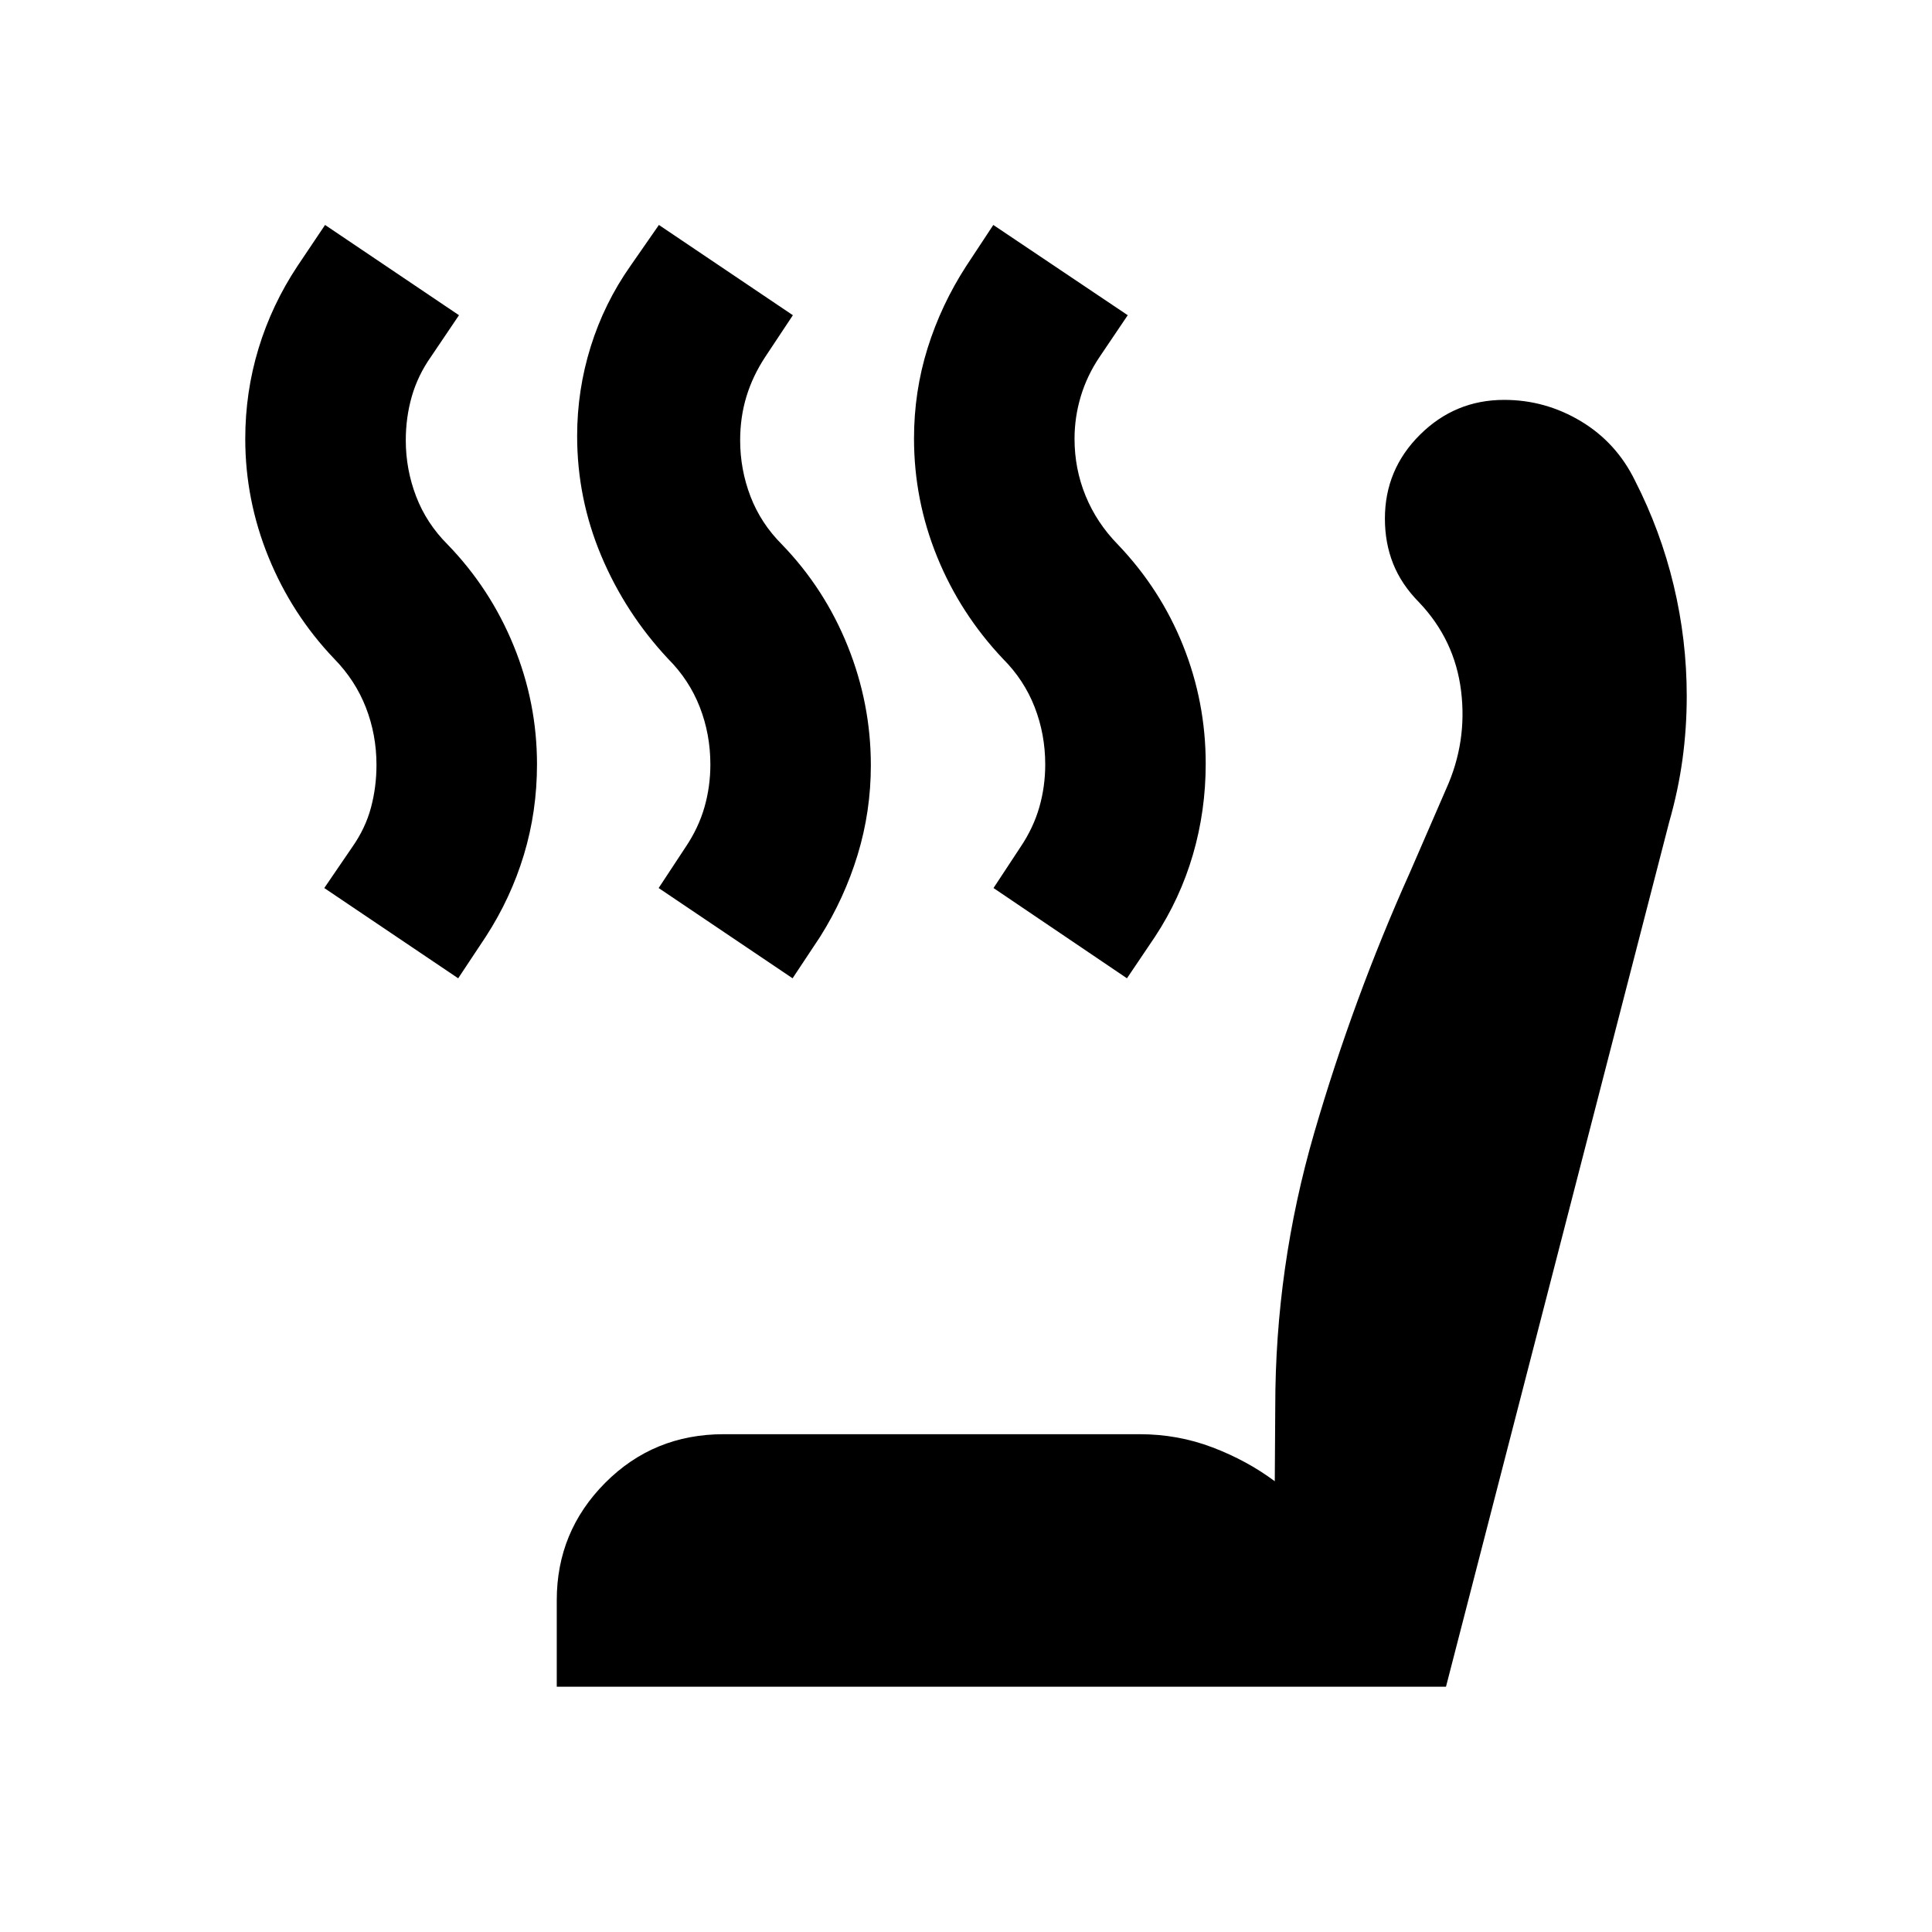 <svg xmlns="http://www.w3.org/2000/svg" height="24" viewBox="0 -960 960 960" width="24"><path d="m559.98-473.89-66.31-44.85 13.44-20.41q6.38-9.5 9.32-19.75 2.94-10.25 2.94-21.25 0-15-5.26-28.5t-15.76-24q-21.22-22.46-32.7-50.68-11.48-28.23-11.48-58.79 0-23.32 6.75-44.89t19.21-40.82l13.44-20.39 66.8 44.85-13.94 20.65q-6.26 9.26-9.38 19.63-3.12 10.37-3.12 21.13 0 14.92 5.5 28.34t16 24.16q21.22 22.2 32.45 50.28 11.23 28.07 11.23 58.7 0 23.37-6.36 45.17-6.36 21.79-18.84 40.77l-13.93 20.65Zm-166.15 0-66.55-44.85 13.44-20.41q6.38-9.5 9.32-19.75 2.94-10.25 2.94-21.25 0-15-5.26-28.5t-15.76-24q-21.22-22.7-33.2-51.17-11.98-28.48-11.98-59.54 0-22.81 6.74-44.4t19.72-40.07l14.17-20.39 66.57 44.85-13.7 20.65q-6.26 9.5-9.38 19.75-3.12 10.25-3.12 21.75 0 14.5 5.13 27.88 5.13 13.38 15.63 23.88 21.22 21.96 32.7 50.54 11.48 28.57 11.48 59.2 0 22.87-6.55 44.42-6.55 21.54-18.65 40.76l-13.69 20.65Zm-166.16 0-66.54-44.85 13.94-20.41q6.5-9.26 9.25-19.51 2.75-10.25 2.75-21.25 0-15-5.25-28.5t-15.75-24.24q-20.98-21.96-32.59-50.37-11.61-28.42-11.61-58.91 0-23.27 6.61-44.97 6.61-21.71 19.35-40.93l13.69-20.39 66.55 44.85-13.94 20.65q-6.5 9.24-9.5 19.67-3 10.44-3 21.86 0 14.41 5.13 27.82t15.63 23.91q21.19 21.86 32.81 50.24 11.63 28.37 11.63 59 0 23.37-6.5 44.92-6.5 21.54-18.96 40.76l-13.7 20.65Zm48.98 352.02v-43q0-34.13 24.05-58.3 24.04-24.18 58.93-24.18h206.63q19.04 0 36.22 6.55 17.17 6.54 30.95 16.82l.24-37.09q0-69.39 19.35-135.98 19.35-66.58 47.59-129.52l18-41.47q10.52-23.31 7.39-48.68-3.14-25.37-20.91-44.02-8.72-8.83-12.83-19.12-4.11-10.3-4.11-22.44 0-24.4 17.44-41.7 17.44-17.3 41.8-17.3 20.44 0 38.1 10.58 17.67 10.59 26.92 29.52 12.74 24.96 19.23 52.07 6.49 27.1 6.49 54.99 0 16.01-2.12 31.49-2.12 15.48-6.62 31.19L718.5-121.87H276.65Z"/></svg>